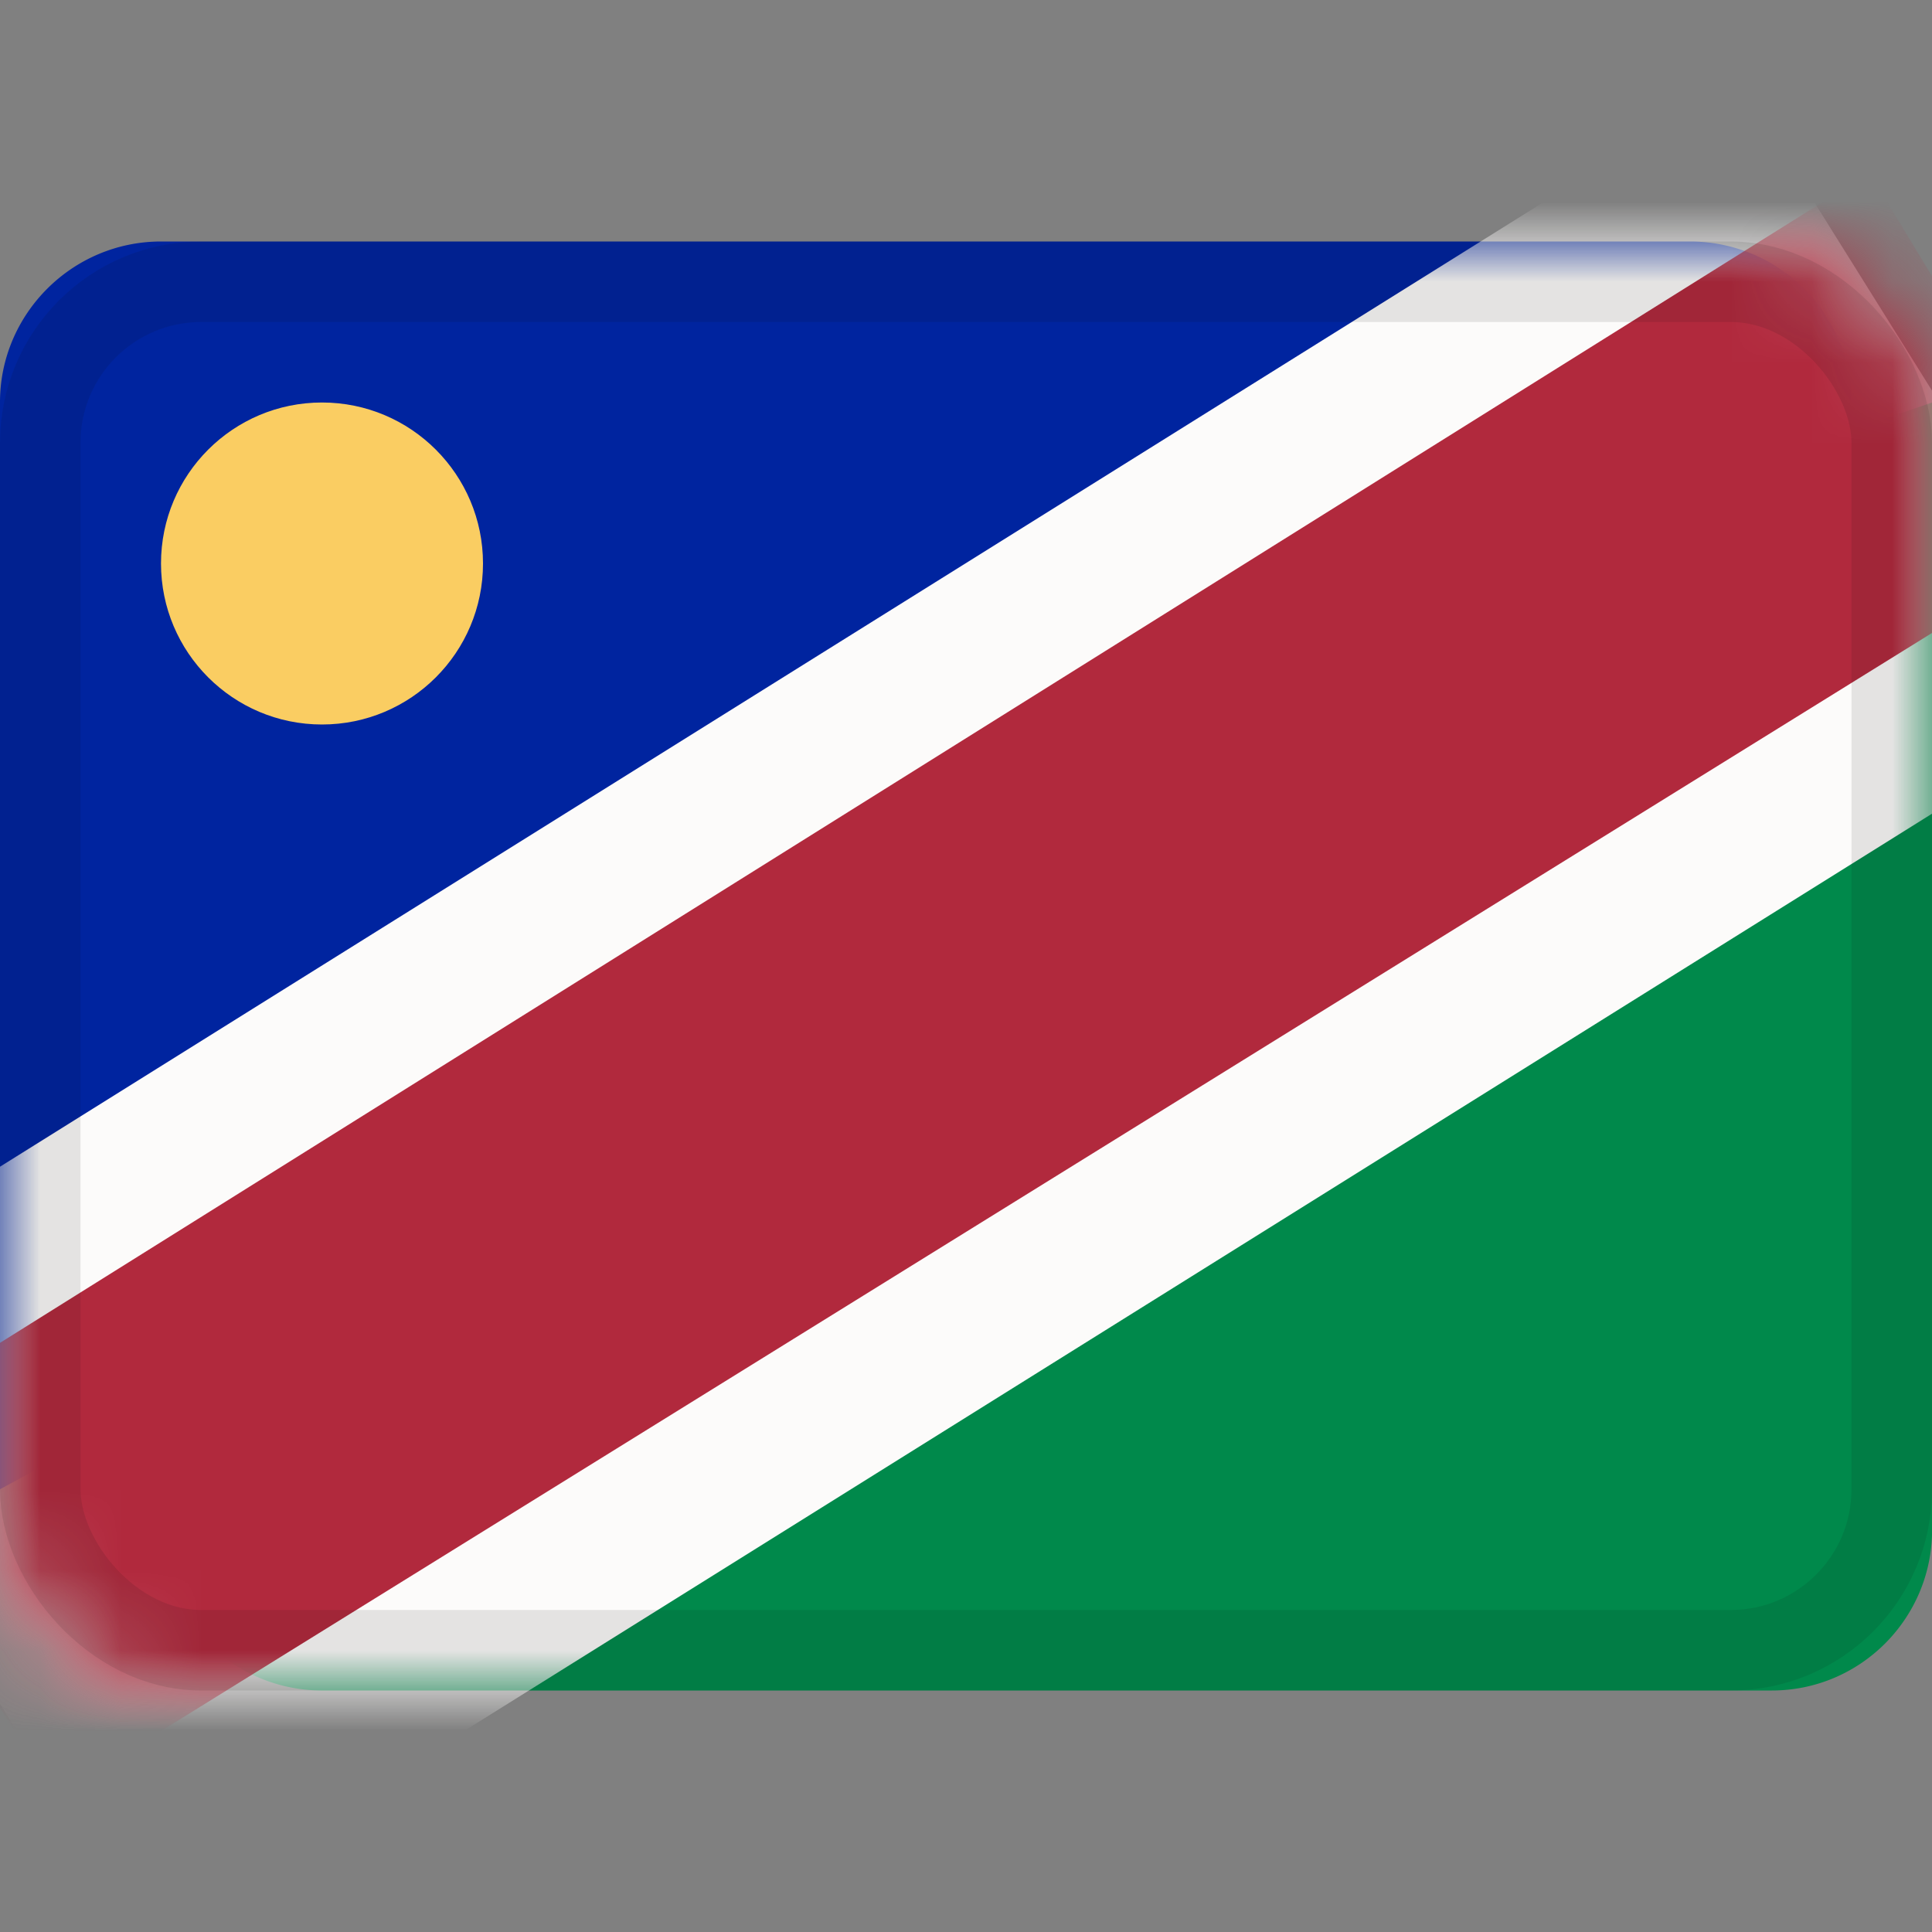 <svg xmlns="http://www.w3.org/2000/svg" viewBox="0 0 24 24"><rect x="0" y="0" width="24" height="24" fill="#808080" stroke="none"/><mask id="a" fill="#fff"><rect width="24" height="18" fill-rule="evenodd" rx="2"/></mask><g fill="none" fill-rule="evenodd"><path fill="#00894b" d="M2 18.993A2 2 0 0 0 3.991 21H22.01c1.1 0 1.991-.895 1.991-1.994V5L2 12.53z"/><path fill="#00249f" d="M0 18.5 23 6v-.999A2.005 2.005 0 0 0 21 3H2C.897 3 0 3.9 0 4.995z"/><path fill="#fcfbfa" d="M1.77 21 26.362 5.632 21.593-2-3 13.368z" mask="url(#a)" transform="translate(0 3)"/><path fill="#b1293d" d="m.71 19.304 25.24-15.65-2.727-4.508L-2.107 15z" mask="url(#a)" transform="translate(0 3)"/><circle cx="4" cy="7" r="2" fill="#facd62"/><rect width="23" height="17" x=".5" y="3.5" stroke="#100f0e" opacity=".1" rx="2"/></g></svg>
